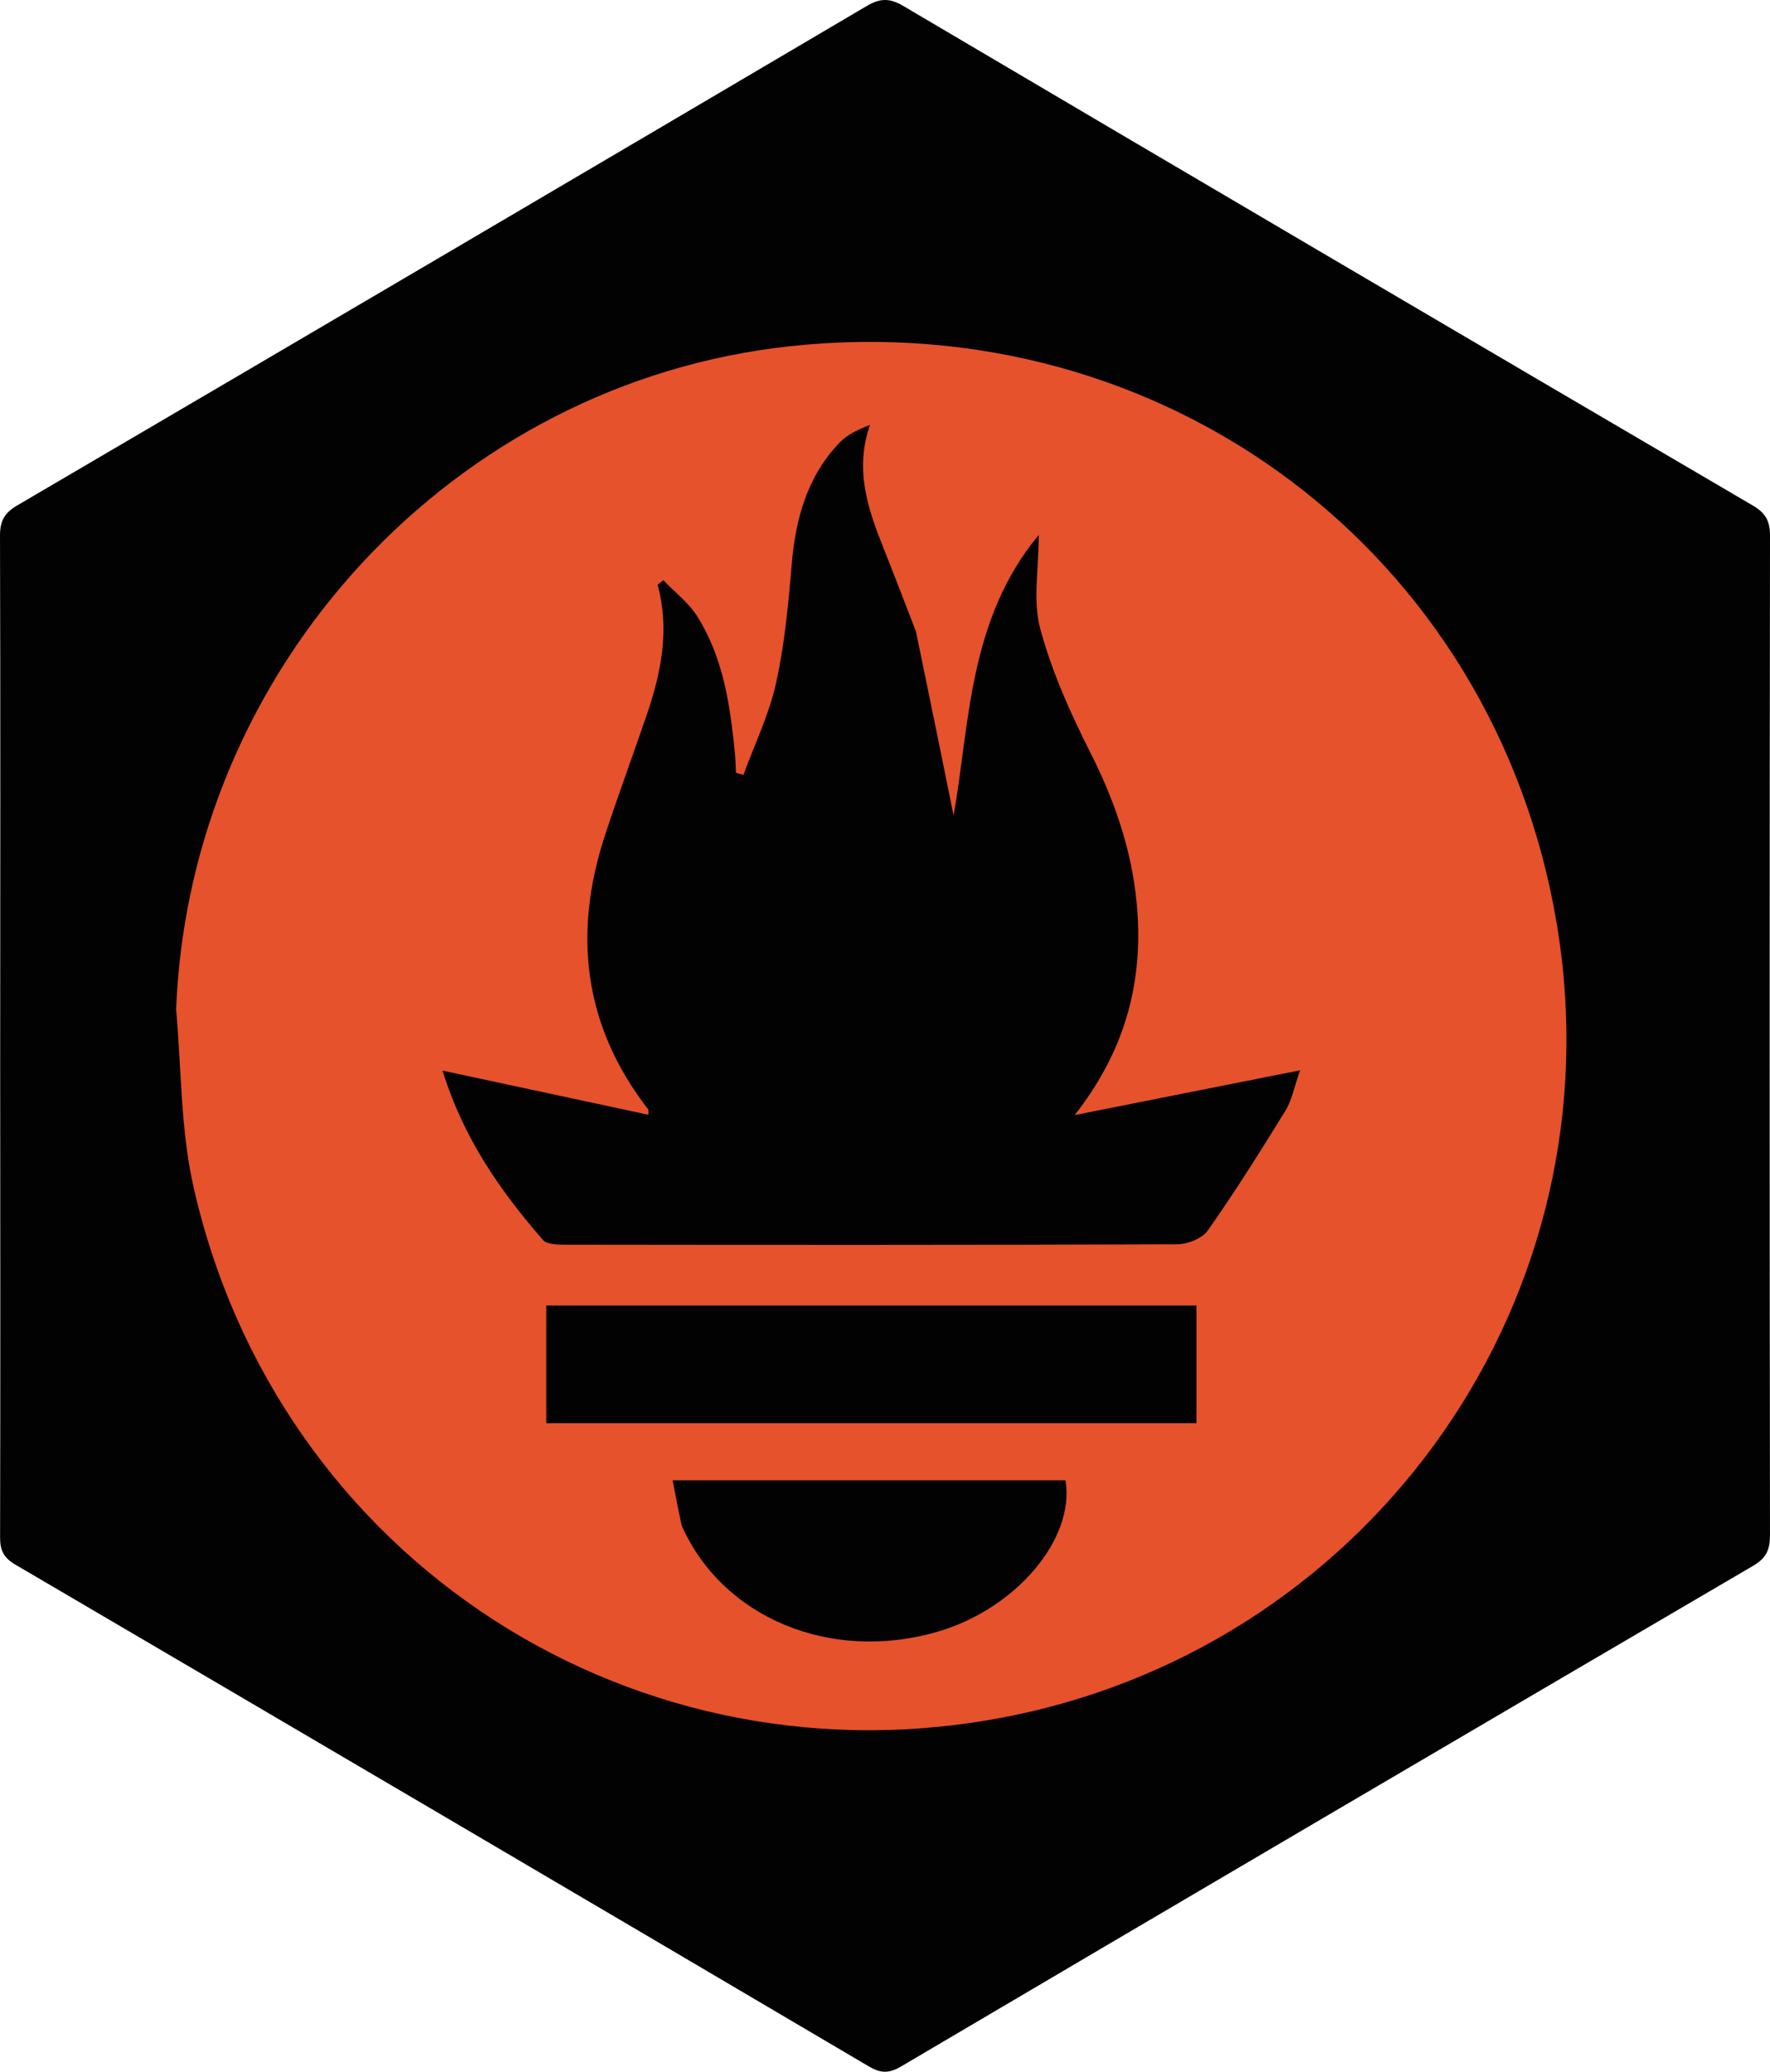 <?xml version="1.0" encoding="utf-8"?>
<svg xmlns="http://www.w3.org/2000/svg" viewBox="41.189 34.181 382.619 447.762" width="382.619px" height="447.762px" preserveAspectRatio="none">
  <path fill="#020203" opacity="1" stroke="none" d="M 41.228 264 C 41.242 225.671 41.302 187.842 41.189 150.013 C 41.179 146.792 42.104 145.061 44.91 143.418 C 106.175 107.524 167.387 71.538 228.553 35.475 C 231.435 33.776 233.502 33.727 236.445 35.464 C 297.601 71.552 358.816 107.542 420.086 143.436 C 422.908 145.089 423.812 146.809 423.808 150.021 C 423.707 222.013 423.708 294.004 423.804 365.996 C 423.808 369.17 422.978 370.947 420.144 372.606 C 358.715 408.566 297.343 444.623 236.027 480.773 C 233.378 482.334 231.617 482.329 228.994 480.783 C 167.538 444.549 106.029 408.403 44.481 372.324 C 42.017 370.88 41.2 369.297 41.207 366.488 C 41.291 332.492 41.242 298.496 41.228 264" id="object-0"/>
  <path fill="#E5522C" opacity="1" stroke="none" d="M 79.261 252.298 C 82.204 178.297 139.354 116.81 212.017 109.002 C 292.91 100.309 364.317 153.572 377.724 233.913 C 391.149 314.357 338.268 388.869 260.227 404.929 C 178.908 421.664 101.057 371.276 82.962 290.424 C 80.229 278.21 80.414 265.343 79.261 252.298 M 239.193 170.671 C 236.842 164.621 234.538 158.553 232.131 152.525 C 228.766 144.101 225.901 135.645 229.247 126.022 C 226.712 126.995 224.371 128.088 222.702 129.826 C 215.663 137.157 213.162 146.284 212.33 156.195 C 211.608 164.792 210.799 173.462 208.937 181.858 C 207.433 188.641 204.303 195.064 201.894 201.646 C 201.358 201.499 200.823 201.351 200.288 201.203 C 200.212 199.791 200.19 198.372 200.052 196.965 C 199.036 186.64 197.567 176.374 191.917 167.4 C 190.05 164.434 187.06 162.174 184.584 159.591 C 184.172 159.913 183.761 160.235 183.349 160.556 C 185.955 170.17 184.166 179.396 181.065 188.478 C 178.108 197.138 174.938 205.727 172.062 214.414 C 164.985 235.787 167.223 255.768 181.272 273.901 C 181.419 274.091 181.319 274.472 181.353 275.111 C 166.702 271.97 152.15 268.85 136.858 265.572 C 141.349 280.191 149.338 291.553 158.534 302.147 C 159.373 303.114 161.571 303.193 163.138 303.195 C 207.293 303.248 251.448 303.283 295.603 303.11 C 297.884 303.101 301.06 301.863 302.284 300.119 C 308.187 291.709 313.671 282.995 319.055 274.236 C 320.448 271.97 320.942 269.151 322.232 265.503 C 305.553 268.816 290.062 271.894 273.498 275.185 C 283.976 261.837 288.066 247.646 287.102 231.877 C 286.335 219.342 282.487 207.873 276.83 196.705 C 272.505 188.165 268.523 179.244 266.051 170.045 C 264.421 163.981 265.742 157.124 265.742 149.789 C 250.507 168.116 250.836 190.56 247.329 210.444 C 244.813 198.034 242.116 184.73 239.193 170.671 M 238.692 316.344 C 212.272 316.344 185.851 316.344 159.278 316.344 C 159.278 325.185 159.278 333.406 159.278 341.778 C 206.298 341.778 252.986 341.778 299.83 341.778 C 299.83 333.255 299.83 325.035 299.83 316.344 C 279.575 316.344 259.634 316.344 238.692 316.344 M 188.571 363.946 C 197.406 383.87 220.802 393.56 243.854 386.843 C 260.8 381.906 273.606 366.819 271.522 354.12 C 243.47 354.12 215.401 354.12 186.597 354.12 C 187.22 357.438 187.76 360.312 188.571 363.946 Z" id="object-1"/>
</svg>
